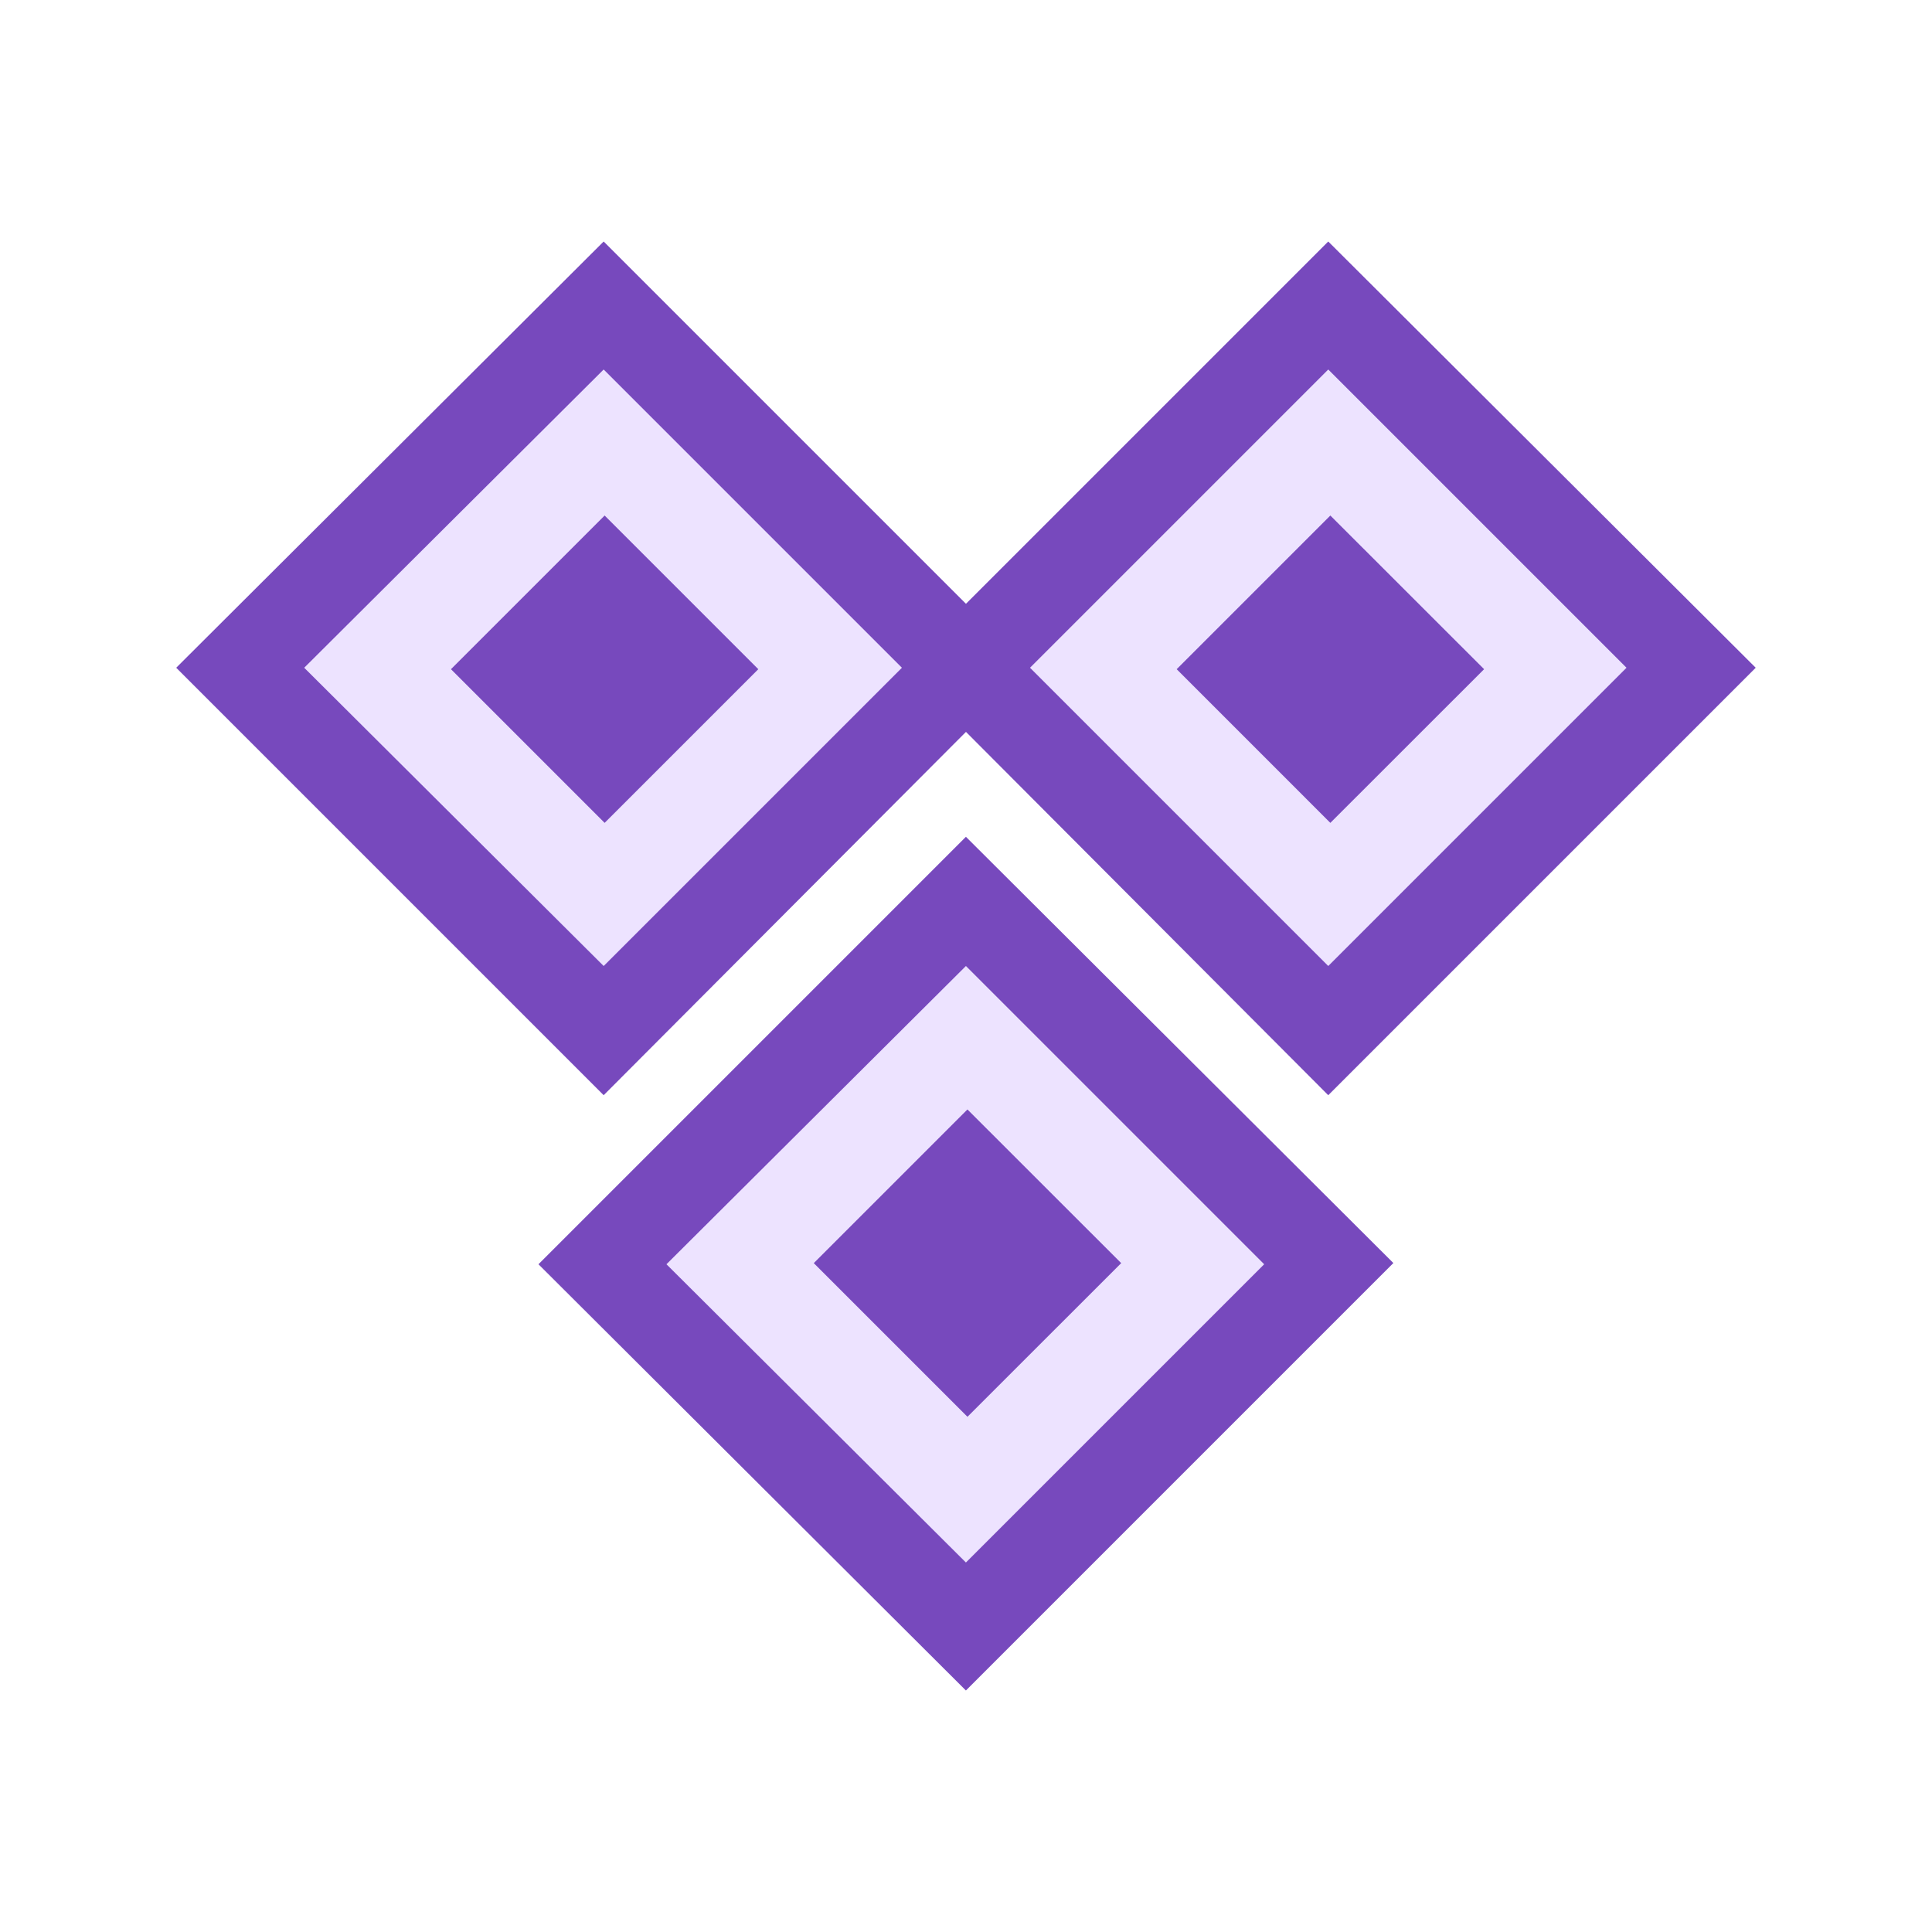 <svg width="24" height="24" viewBox="0 0 24 24" fill="none" xmlns="http://www.w3.org/2000/svg">
<path d="M7.492 3.79L2.984 8.298L7.492 12.805L12 8.298L7.492 3.79Z" fill="#EDE3FF"/>
<path d="M7.499 4.59L11.204 8.295L7.499 12L3.779 8.295L7.499 4.59ZM7.499 3L2.189 8.295L7.499 13.605L12.794 8.295L7.499 3Z" fill="#7749BD"/>
<path d="M7.511 10.222L9.42 8.313L7.511 6.404L5.602 8.313L7.511 10.222Z" fill="#7749BD"/>
<path d="M16.508 3.791L12 8.298L16.508 12.806L21.016 8.298L16.508 3.791Z" fill="#EDE3FF"/>
<path d="M16.5 4.59L20.205 8.295L16.5 12L12.795 8.295L16.5 4.59ZM16.5 3L11.205 8.295L16.5 13.605L21.81 8.295L16.5 3Z" fill="#7749BD"/>
<path d="M16.526 10.222L18.436 8.313L16.526 6.404L14.617 8.313L16.526 10.222Z" fill="#7749BD"/>
<path d="M11.99 11.192L7.482 15.7L11.99 20.208L16.498 15.7L11.99 11.192Z" fill="#EDE3FF"/>
<path d="M11.999 12L15.704 15.705L11.999 19.41L8.279 15.705L11.999 12ZM11.999 10.395L6.689 15.705L11.999 21L17.309 15.69L11.999 10.395Z" fill="#7749BD"/>
<path d="M12.018 17.6L13.928 15.691L12.018 13.782L10.109 15.691L12.018 17.6Z" fill="#7749BD"/>
</svg>
